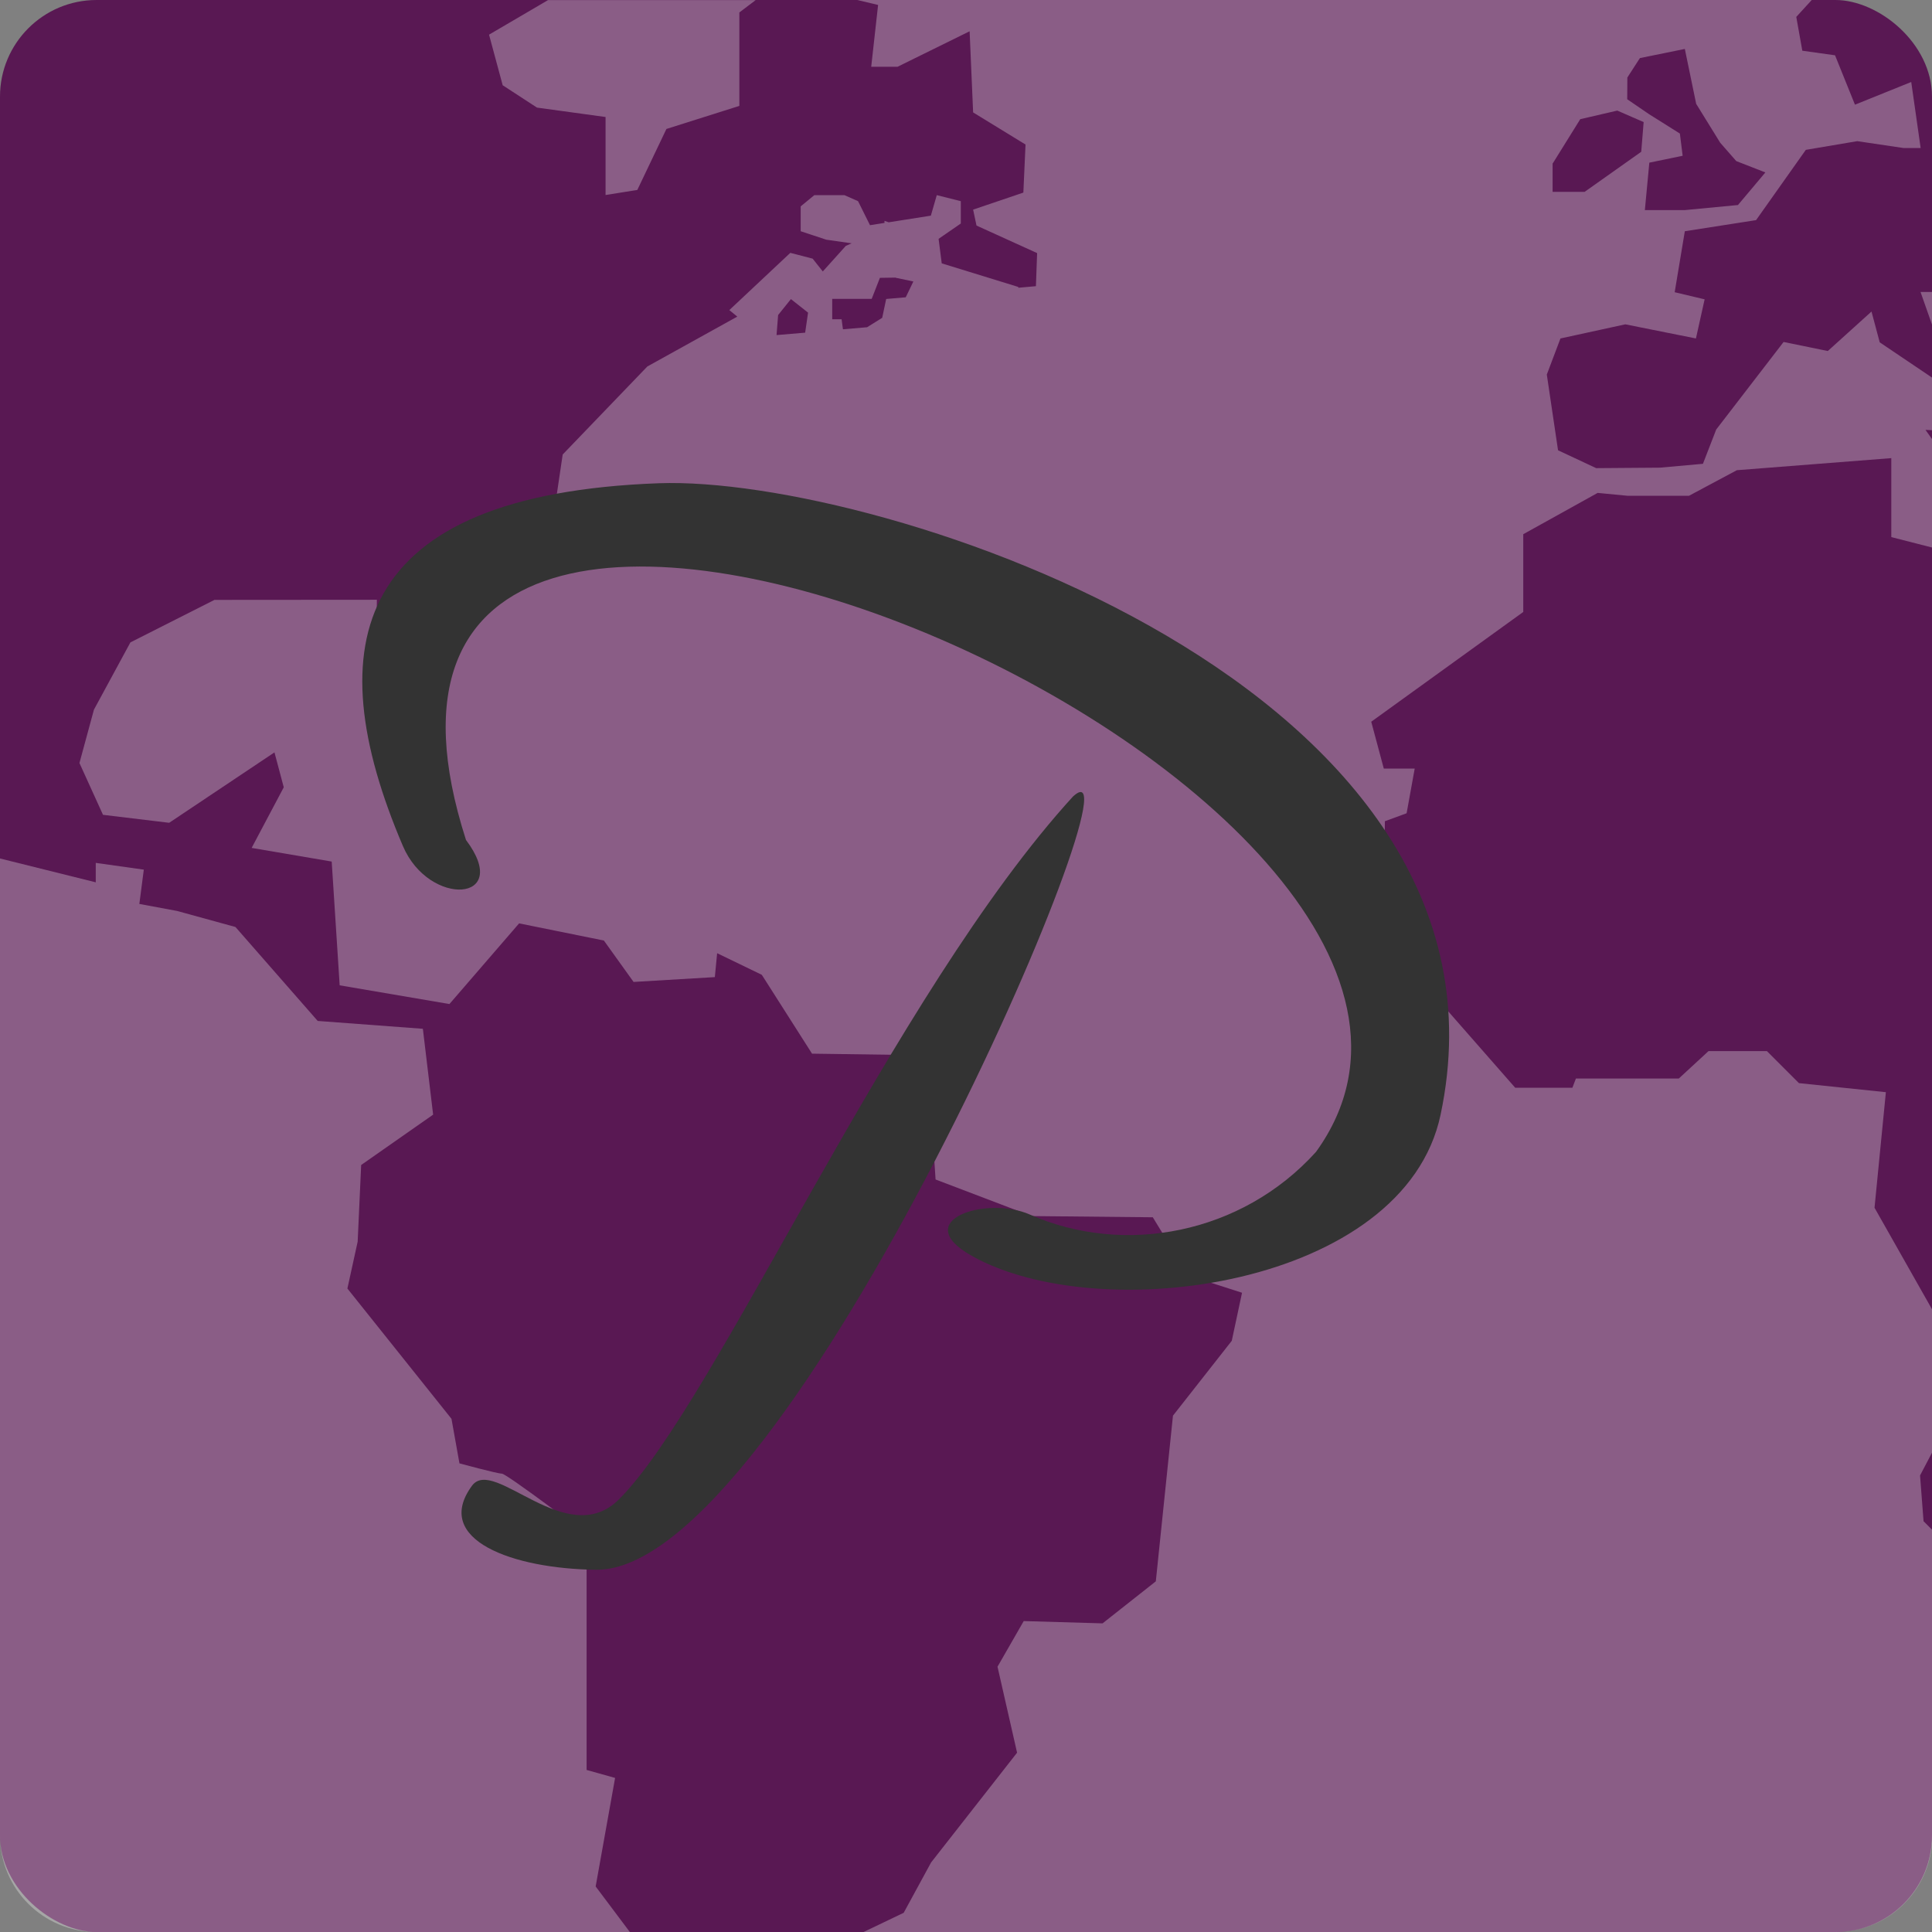 <svg xmlns="http://www.w3.org/2000/svg" width="16" height="16" version="1">
 <rect width="100%" height="100%" fill="#808080" stroke="none"/>
 <g transform="translate(-2 -14)">
  <rect fill="#591853" width="16" height="16" x="-30" y="-18" rx=".8" ry=".8" transform="matrix(0,-1,-1,0,0,0)"/>
  <path fill="#fff" opacity=".3" d="m6.54 14-0.49 0.287 0.113 0.419 0.284 0.185 0.568 0.078v0.646l0.263-0.042 0.241-0.505 0.604-0.191v-0.774l0.135-0.102h-1.719zm2.56 0 0.172 0.041-0.057 0.512h0.218l0.597-0.294 0.029 0.672 0.434 0.266-0.018 0.398-0.416 0.141 0.028 0.132 0.502 0.228-0.01 0.274-0.145 0.013c-0-0.004-0.002-0.007-0.002-0.007l-0.633-0.195-0.026-0.203 0.184-0.127v-0.185l-0.199-0.05-0.049 0.17-0.349 0.055-0.035-0.012v0.017l-0.12 0.019-0.099-0.199-0.113-0.05h-0.249l-0.113 0.093v0.206l0.212 0.07 0.21 0.03-0.048 0.021-0.191 0.212-0.084-0.106-0.185-0.048-0.505 0.474 0.066 0.054-0.745 0.413-0.701 0.729-0.048 0.324-0.702 0.463-0.348 0.35 0.039 0.701-0.484-0.225 0.004-0.41-1.345 0.001-0.696 0.352-0.302 0.557-0.12 0.442 0.195 0.429 0.548 0.066 0.872-0.583 0.077 0.289-0.266 0.502 0.663 0.113 0.066 1.025 0.909 0.155 0.577-0.668 0.702 0.142 0.246 0.343 0.673-0.04 0.019-0.198 0.37 0.179 0.416 0.653 0.72 0.01 0.266 0.465 0.037 0.567 0.796 0.303 1.003 0.01 0.294 0.482 0.445 0.143-0.085 0.398-0.487 0.62-0.142 1.372-0.441 0.348-0.653-0.019-0.217 0.378 0.162 0.712-0.712 0.909-0.227 0.417-0.332 0.159h8.051c0.443 0 0.8-0.357 0.8-0.8v-2.529l-0.073-0.073-0.029-0.379 0.102-0.194v-1.177l-0.479-0.846 0.094-0.957-0.72-0.075-0.265-0.265h-0.484l-0.246 0.227h-0.852l-0.029 0.076h-0.474l-1.088-1.241 0.009-0.966 0.18-0.066 0.067-0.37h-0.256l-0.104-0.388 1.259-0.909v-0.644l0.616-0.342 0.25 0.024h0.506l0.397-0.212 1.279-0.1v0.654l0.34 0.087v-0.895l-0.057-0.08 0.057 0.003v-0.434l-0.436-0.294-0.068-0.255-0.362 0.327-0.366-0.075-0.558 0.725-0.11 0.284-0.356 0.032-0.528 0.004-0.316-0.148-0.093-0.627 0.113-0.299 0.537-0.117 0.585 0.117 0.072-0.324-0.248-0.059 0.084-0.505 0.59-0.092 0.412-0.582 0.426-0.072 0.384 0.057h0.141l-0.078-0.547-0.466 0.188-0.165-0.409-0.271-0.038-0.05-0.28 0.128-0.14h-7.902zm6.853 0.405 0.094 0.455 0.199 0.322 0.133 0.152 0.241 0.094-0.227 0.27-0.441 0.042h-0.33l0.037-0.393 0.276-0.057-0.023-0.184-0.256-0.161-0.18-0.123 0.001-0.18 0.104-0.161 0.374-0.076zm-0.559 0.511 0.218 0.095-0.02 0.246-0.469 0.332h-0.265v-0.237h0.002l0.227-0.365 0.306-0.071zm-5.978 1.384 0.148 0.031-0.063 0.131-0.162 0.014-0.033 0.156-0.125 0.078-0.2 0.017c-0.007-0.047-0.011-0.083-0.011-0.083h-0.078v-0.169h0.327l0.068-0.174 0.13-0.002zm8.489 0.118 0.095 0.27v-0.27h-0.095zm-9.355 0.059 0.142 0.112-0.024 0.166-0.237 0.02 0.013-0.166 0.106-0.132zm-6.55 4.632v8.091c0 0.443 0.357 0.8 0.8 0.8h4.416l-0.283-0.377 0.161-0.899-0.236-0.066v-1.952s-0.663-0.502-0.702-0.502c-0.038 0-0.351-0.085-0.351-0.085l-0.066-0.369-0.862-1.079 0.085-0.388 0.029-0.635 0.596-0.417-0.085-0.711-0.871-0.065-0.681-0.778-0.484-0.133-0.312-0.058 0.037-0.284-0.398-0.056v0.161l-0.795-0.198z"/>
 </g>
 <path fill="#333" d="m5.455 4.002c-2.529 0.093-2.835 1.327-2.118 3.005 0.217 0.509 0.911 0.466 0.522-0.051-1.633-5.086 9.22-0.436 7.04 2.583-0.616 0.682-1.589 0.864-2.371 0.519-0.356-0.157-1.004 0.047-0.481 0.342 1.062 0.598 3.581 0.256 3.883-1.167 0.751-3.545-4.65-5.298-6.475-5.231m3.435 2.59c-1.496 1.635-2.962 5.024-3.763 5.824-0.433 0.433-1.036-0.359-1.218-0.112-0.331 0.45 0.343 0.688 1.024 0.696 1.605 0.029 4.594-6.975 3.958-6.408z"/>
</svg>
